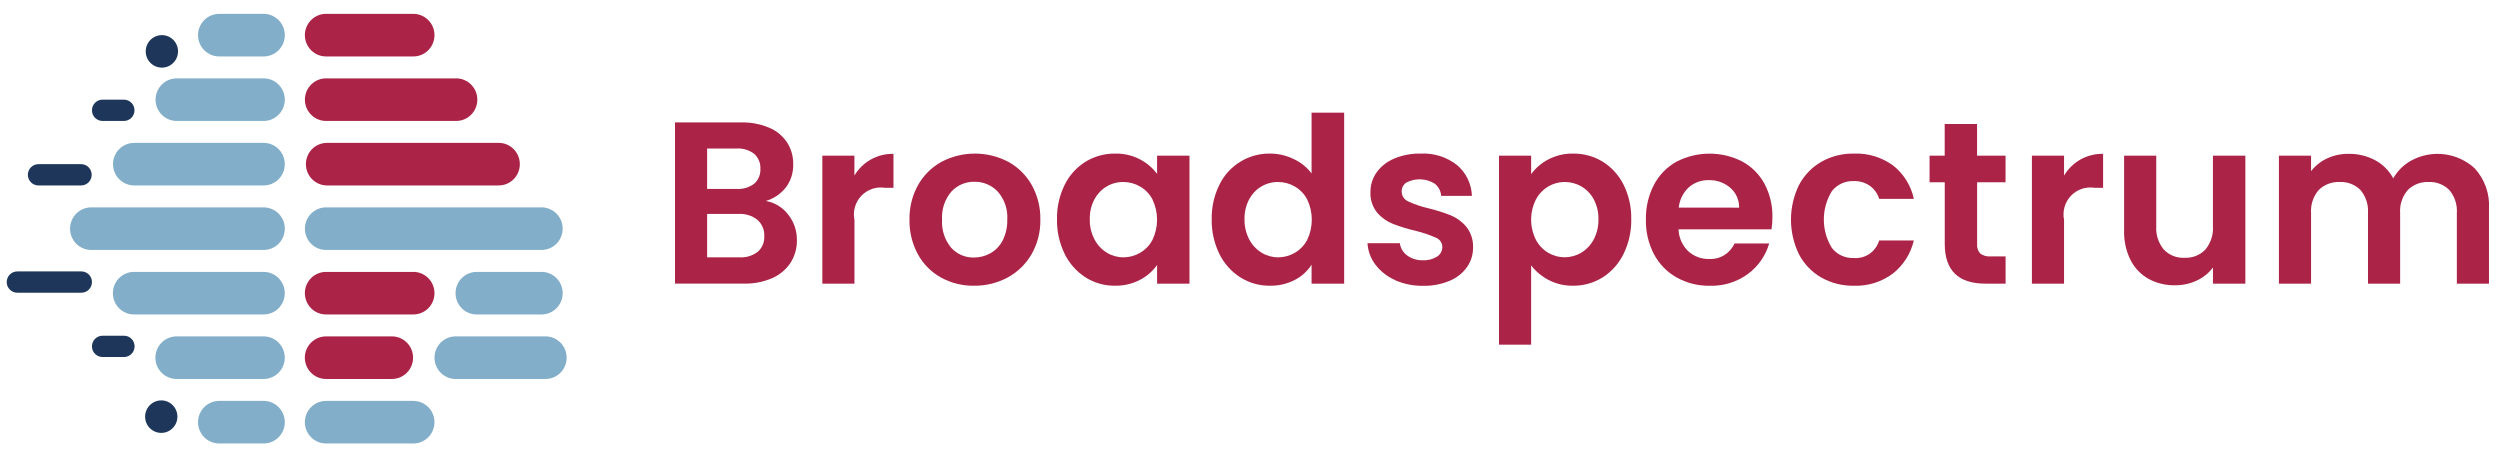 <svg width="92" height="17" viewBox="0 0 92 17" fill="none" xmlns="http://www.w3.org/2000/svg">
<path d="M15.192 2.077H12.017C11.913 2.079 11.81 2.061 11.713 2.023C11.616 1.984 11.528 1.927 11.454 1.854C11.38 1.781 11.321 1.694 11.28 1.598C11.24 1.501 11.219 1.398 11.219 1.293C11.219 1.189 11.24 1.085 11.28 0.989C11.321 0.893 11.38 0.806 11.454 0.733C11.528 0.66 11.616 0.602 11.713 0.564C11.81 0.526 11.913 0.507 12.017 0.51H15.192C15.296 0.507 15.399 0.526 15.495 0.564C15.592 0.602 15.68 0.66 15.754 0.733C15.829 0.806 15.888 0.893 15.928 0.989C15.968 1.085 15.989 1.189 15.989 1.293C15.989 1.398 15.968 1.501 15.928 1.598C15.888 1.694 15.829 1.781 15.754 1.854C15.68 1.927 15.592 1.984 15.495 2.023C15.399 2.061 15.296 2.079 15.192 2.077Z" fill="#AB2346"/>
<path d="M16.768 4.451H12.018C11.914 4.453 11.81 4.435 11.714 4.397C11.617 4.358 11.529 4.301 11.455 4.228C11.381 4.155 11.322 4.068 11.281 3.972C11.241 3.875 11.22 3.772 11.22 3.667C11.22 3.563 11.241 3.459 11.281 3.363C11.322 3.267 11.381 3.18 11.455 3.107C11.529 3.034 11.617 2.976 11.714 2.938C11.81 2.9 11.914 2.882 12.018 2.884H16.768C16.872 2.882 16.975 2.9 17.072 2.938C17.169 2.976 17.257 3.034 17.331 3.107C17.405 3.18 17.464 3.267 17.505 3.363C17.545 3.459 17.566 3.563 17.566 3.667C17.566 3.772 17.545 3.875 17.505 3.972C17.464 4.068 17.405 4.155 17.331 4.228C17.257 4.301 17.169 4.358 17.072 4.397C16.975 4.435 16.872 4.453 16.768 4.451Z" fill="#AB2346"/>
<path d="M18.333 6.824H12.017C11.814 6.819 11.62 6.735 11.478 6.588C11.336 6.442 11.257 6.245 11.257 6.041C11.257 5.836 11.336 5.64 11.478 5.493C11.62 5.347 11.814 5.262 12.017 5.258H18.333C18.437 5.255 18.54 5.273 18.637 5.312C18.733 5.35 18.821 5.407 18.895 5.48C18.97 5.553 19.029 5.64 19.069 5.737C19.109 5.833 19.13 5.936 19.13 6.041C19.13 6.145 19.109 6.249 19.069 6.345C19.029 6.441 18.97 6.529 18.895 6.602C18.821 6.675 18.733 6.732 18.637 6.77C18.54 6.808 18.437 6.827 18.333 6.824Z" fill="#AB2346"/>
<path d="M15.192 11.572H12.017C11.913 11.575 11.81 11.556 11.713 11.518C11.616 11.48 11.528 11.423 11.454 11.35C11.38 11.277 11.321 11.189 11.28 11.093C11.24 10.997 11.219 10.893 11.219 10.789C11.219 10.684 11.24 10.581 11.28 10.485C11.321 10.389 11.38 10.301 11.454 10.228C11.528 10.155 11.616 10.098 11.713 10.06C11.81 10.021 11.913 10.003 12.017 10.006H15.192C15.295 10.003 15.399 10.021 15.495 10.06C15.592 10.098 15.68 10.155 15.754 10.228C15.829 10.301 15.888 10.389 15.928 10.485C15.968 10.581 15.989 10.684 15.989 10.789C15.989 10.893 15.968 10.997 15.928 11.093C15.888 11.189 15.829 11.277 15.754 11.35C15.68 11.423 15.592 11.48 15.495 11.518C15.399 11.556 15.295 11.575 15.192 11.572Z" fill="#AB2346"/>
<path d="M14.404 13.946H12.016C11.912 13.948 11.809 13.93 11.712 13.892C11.615 13.853 11.527 13.796 11.453 13.723C11.379 13.65 11.32 13.563 11.279 13.467C11.239 13.37 11.218 13.267 11.218 13.162C11.218 13.058 11.239 12.955 11.279 12.858C11.32 12.762 11.379 12.675 11.453 12.602C11.527 12.529 11.615 12.472 11.712 12.433C11.809 12.395 11.912 12.377 12.016 12.379H14.404C14.508 12.377 14.611 12.395 14.707 12.433C14.804 12.472 14.892 12.529 14.966 12.602C15.041 12.675 15.1 12.762 15.14 12.858C15.181 12.955 15.201 13.058 15.201 13.162C15.201 13.267 15.181 13.37 15.14 13.467C15.1 13.563 15.041 13.65 14.966 13.723C14.892 13.796 14.804 13.853 14.707 13.892C14.611 13.93 14.508 13.948 14.404 13.946Z" fill="#AB2346"/>
<path d="M9.684 2.077H8.085C7.981 2.079 7.878 2.061 7.781 2.023C7.684 1.984 7.596 1.927 7.522 1.854C7.448 1.781 7.389 1.694 7.348 1.598C7.308 1.501 7.287 1.398 7.287 1.293C7.287 1.189 7.308 1.085 7.348 0.989C7.389 0.893 7.448 0.806 7.522 0.733C7.596 0.66 7.684 0.602 7.781 0.564C7.878 0.526 7.981 0.507 8.085 0.51H9.684C9.787 0.507 9.891 0.526 9.987 0.564C10.084 0.602 10.172 0.66 10.246 0.733C10.32 0.806 10.38 0.893 10.42 0.989C10.46 1.085 10.481 1.189 10.481 1.293C10.481 1.398 10.46 1.501 10.42 1.598C10.38 1.694 10.32 1.781 10.246 1.854C10.172 1.927 10.084 1.984 9.987 2.023C9.891 2.061 9.787 2.079 9.684 2.077Z" fill="#82AEC9"/>
<path d="M9.683 4.451H6.522C6.418 4.453 6.315 4.435 6.218 4.397C6.121 4.358 6.033 4.301 5.959 4.228C5.885 4.155 5.826 4.068 5.785 3.972C5.745 3.875 5.724 3.772 5.724 3.667C5.724 3.563 5.745 3.459 5.785 3.363C5.826 3.267 5.885 3.18 5.959 3.107C6.033 3.034 6.121 2.976 6.218 2.938C6.315 2.9 6.418 2.882 6.522 2.884H9.683C9.787 2.882 9.891 2.9 9.987 2.938C10.084 2.976 10.172 3.034 10.246 3.107C10.32 3.18 10.38 3.267 10.42 3.363C10.46 3.459 10.481 3.563 10.481 3.667C10.481 3.772 10.46 3.875 10.42 3.972C10.38 4.068 10.32 4.155 10.246 4.228C10.172 4.301 10.084 4.358 9.987 4.397C9.891 4.435 9.787 4.453 9.683 4.451Z" fill="#82AEC9"/>
<path d="M9.683 6.824H4.956C4.853 6.827 4.749 6.808 4.653 6.77C4.556 6.732 4.468 6.675 4.394 6.602C4.319 6.529 4.26 6.441 4.22 6.345C4.18 6.249 4.159 6.145 4.159 6.041C4.159 5.936 4.18 5.833 4.22 5.737C4.26 5.64 4.319 5.553 4.394 5.48C4.468 5.407 4.556 5.35 4.653 5.312C4.749 5.273 4.853 5.255 4.956 5.258H9.683C9.787 5.255 9.89 5.273 9.986 5.312C10.083 5.35 10.171 5.407 10.245 5.48C10.32 5.553 10.379 5.64 10.419 5.737C10.459 5.833 10.48 5.936 10.48 6.041C10.48 6.145 10.459 6.249 10.419 6.345C10.379 6.441 10.32 6.529 10.245 6.602C10.171 6.675 10.083 6.732 9.986 6.77C9.89 6.808 9.787 6.827 9.683 6.824Z" fill="#82AEC9"/>
<path d="M9.683 9.198H3.375C3.271 9.201 3.168 9.182 3.071 9.144C2.975 9.106 2.887 9.049 2.812 8.976C2.738 8.903 2.679 8.815 2.639 8.719C2.598 8.623 2.578 8.519 2.578 8.415C2.578 8.31 2.598 8.207 2.639 8.111C2.679 8.014 2.738 7.927 2.812 7.854C2.887 7.781 2.975 7.724 3.071 7.686C3.168 7.647 3.271 7.629 3.375 7.632H9.683C9.787 7.629 9.89 7.647 9.987 7.686C10.084 7.724 10.172 7.781 10.246 7.854C10.32 7.927 10.379 8.014 10.42 8.111C10.46 8.207 10.481 8.31 10.481 8.415C10.481 8.519 10.46 8.623 10.42 8.719C10.379 8.815 10.32 8.903 10.246 8.976C10.172 9.049 10.084 9.106 9.987 9.144C9.89 9.182 9.787 9.201 9.683 9.198Z" fill="#82AEC9"/>
<path d="M19.909 9.198H12.017C11.914 9.201 11.81 9.182 11.714 9.144C11.617 9.106 11.529 9.049 11.455 8.976C11.38 8.903 11.321 8.815 11.281 8.719C11.241 8.623 11.22 8.519 11.22 8.415C11.22 8.31 11.241 8.207 11.281 8.111C11.321 8.014 11.38 7.927 11.455 7.854C11.529 7.781 11.617 7.724 11.714 7.686C11.81 7.647 11.914 7.629 12.017 7.632H19.909C20.013 7.629 20.116 7.647 20.213 7.686C20.309 7.724 20.397 7.781 20.472 7.854C20.546 7.927 20.605 8.014 20.645 8.111C20.686 8.207 20.706 8.31 20.706 8.415C20.706 8.519 20.686 8.623 20.645 8.719C20.605 8.815 20.546 8.903 20.472 8.976C20.397 9.049 20.309 9.106 20.213 9.144C20.116 9.182 20.013 9.201 19.909 9.198Z" fill="#82AEC9"/>
<path d="M9.683 11.572H4.951C4.847 11.575 4.744 11.556 4.647 11.518C4.551 11.48 4.463 11.423 4.388 11.35C4.314 11.277 4.255 11.189 4.215 11.093C4.174 10.997 4.154 10.893 4.154 10.789C4.154 10.684 4.174 10.581 4.215 10.485C4.255 10.389 4.314 10.301 4.388 10.228C4.463 10.155 4.551 10.098 4.647 10.06C4.744 10.021 4.847 10.003 4.951 10.006H9.683C9.787 10.003 9.89 10.021 9.987 10.06C10.084 10.098 10.171 10.155 10.246 10.228C10.32 10.301 10.379 10.389 10.419 10.485C10.46 10.581 10.48 10.684 10.48 10.789C10.48 10.893 10.46 10.997 10.419 11.093C10.379 11.189 10.32 11.277 10.246 11.35C10.171 11.423 10.084 11.48 9.987 11.518C9.89 11.556 9.787 11.575 9.683 11.572Z" fill="#82AEC9"/>
<path d="M19.909 11.572H17.524C17.321 11.568 17.127 11.483 16.985 11.336C16.843 11.19 16.764 10.993 16.764 10.789C16.764 10.584 16.843 10.388 16.985 10.242C17.127 10.095 17.321 10.011 17.524 10.006H19.909C20.013 10.003 20.116 10.021 20.213 10.06C20.309 10.098 20.398 10.155 20.472 10.228C20.546 10.301 20.605 10.389 20.645 10.485C20.686 10.581 20.707 10.684 20.707 10.789C20.707 10.893 20.686 10.997 20.645 11.093C20.605 11.189 20.546 11.277 20.472 11.35C20.398 11.423 20.309 11.48 20.213 11.518C20.116 11.556 20.013 11.575 19.909 11.572Z" fill="#82AEC9"/>
<path d="M9.683 13.946H6.516C6.412 13.948 6.308 13.93 6.212 13.892C6.115 13.853 6.027 13.796 5.953 13.723C5.879 13.65 5.82 13.563 5.779 13.467C5.739 13.37 5.718 13.267 5.718 13.162C5.718 13.058 5.739 12.955 5.779 12.858C5.82 12.762 5.879 12.675 5.953 12.602C6.027 12.529 6.115 12.472 6.212 12.433C6.308 12.395 6.412 12.377 6.516 12.379H9.683C9.786 12.377 9.89 12.395 9.986 12.433C10.083 12.472 10.171 12.529 10.245 12.602C10.319 12.675 10.379 12.762 10.419 12.858C10.459 12.955 10.48 13.058 10.48 13.162C10.48 13.267 10.459 13.37 10.419 13.467C10.379 13.563 10.319 13.65 10.245 13.723C10.171 13.796 10.083 13.853 9.986 13.892C9.89 13.93 9.786 13.948 9.683 13.946Z" fill="#82AEC9"/>
<path d="M20.056 13.946H16.749C16.546 13.941 16.353 13.856 16.211 13.71C16.069 13.564 15.989 13.367 15.989 13.162C15.989 12.958 16.069 12.761 16.211 12.615C16.353 12.469 16.546 12.384 16.749 12.379H20.056C20.16 12.377 20.263 12.395 20.359 12.433C20.456 12.472 20.544 12.529 20.618 12.602C20.693 12.675 20.752 12.762 20.792 12.858C20.832 12.955 20.853 13.058 20.853 13.162C20.853 13.267 20.832 13.37 20.792 13.467C20.752 13.563 20.693 13.65 20.618 13.723C20.544 13.796 20.456 13.853 20.359 13.892C20.263 13.93 20.16 13.948 20.056 13.946Z" fill="#82AEC9"/>
<path d="M9.684 16.32H8.085C7.981 16.322 7.878 16.304 7.781 16.266C7.684 16.227 7.596 16.17 7.522 16.097C7.448 16.024 7.389 15.937 7.348 15.841C7.308 15.744 7.287 15.641 7.287 15.537C7.287 15.432 7.308 15.329 7.348 15.232C7.389 15.136 7.448 15.049 7.522 14.976C7.596 14.903 7.684 14.846 7.781 14.807C7.878 14.769 7.981 14.751 8.085 14.753H9.684C9.787 14.751 9.891 14.769 9.987 14.807C10.084 14.846 10.172 14.903 10.246 14.976C10.32 15.049 10.38 15.136 10.42 15.232C10.46 15.329 10.481 15.432 10.481 15.537C10.481 15.641 10.46 15.744 10.42 15.841C10.38 15.937 10.32 16.024 10.246 16.097C10.172 16.17 10.084 16.227 9.987 16.266C9.891 16.304 9.787 16.322 9.684 16.32Z" fill="#82AEC9"/>
<path d="M15.192 16.32H12.017C11.913 16.322 11.81 16.304 11.713 16.266C11.616 16.227 11.528 16.17 11.454 16.097C11.38 16.024 11.321 15.937 11.28 15.841C11.24 15.744 11.219 15.641 11.219 15.537C11.219 15.432 11.24 15.329 11.28 15.232C11.321 15.136 11.38 15.049 11.454 14.976C11.528 14.903 11.616 14.846 11.713 14.807C11.81 14.769 11.913 14.751 12.017 14.753H15.192C15.295 14.751 15.399 14.769 15.495 14.807C15.592 14.846 15.68 14.903 15.754 14.976C15.829 15.049 15.888 15.136 15.928 15.232C15.968 15.329 15.989 15.432 15.989 15.537C15.989 15.641 15.968 15.744 15.928 15.841C15.888 15.937 15.829 16.024 15.754 16.097C15.68 16.17 15.592 16.227 15.495 16.266C15.399 16.304 15.295 16.322 15.192 16.32Z" fill="#82AEC9"/>
<path d="M6.552 1.891C6.552 2.009 6.517 2.125 6.452 2.223C6.386 2.322 6.293 2.399 6.185 2.444C6.076 2.489 5.956 2.501 5.841 2.478C5.725 2.455 5.619 2.398 5.536 2.314C5.453 2.23 5.396 2.124 5.373 2.008C5.351 1.892 5.362 1.771 5.407 1.662C5.452 1.553 5.529 1.459 5.626 1.393C5.724 1.328 5.839 1.292 5.957 1.292C6.115 1.292 6.266 1.356 6.378 1.468C6.489 1.58 6.552 1.732 6.552 1.891Z" fill="#1D365A"/>
<path d="M6.529 15.333C6.529 15.451 6.494 15.567 6.429 15.665C6.363 15.764 6.27 15.841 6.162 15.886C6.053 15.931 5.933 15.943 5.818 15.92C5.703 15.897 5.597 15.84 5.513 15.756C5.43 15.672 5.374 15.566 5.351 15.45C5.328 15.334 5.339 15.213 5.385 15.104C5.43 14.995 5.506 14.901 5.604 14.835C5.701 14.77 5.816 14.734 5.934 14.734C6.092 14.734 6.243 14.797 6.355 14.91C6.466 15.022 6.529 15.174 6.529 15.333Z" fill="#1D365A"/>
<path d="M4.56 4.451H3.774C3.67 4.451 3.571 4.41 3.498 4.336C3.425 4.263 3.384 4.163 3.384 4.059C3.384 3.955 3.425 3.856 3.498 3.782C3.571 3.709 3.67 3.667 3.774 3.667H4.56C4.663 3.667 4.762 3.709 4.835 3.782C4.908 3.856 4.949 3.955 4.949 4.059C4.949 4.163 4.908 4.263 4.835 4.336C4.762 4.41 4.663 4.451 4.56 4.451Z" fill="#1D365A"/>
<path d="M2.985 6.825H1.414C1.311 6.825 1.212 6.783 1.139 6.71C1.066 6.636 1.025 6.537 1.025 6.433C1.025 6.329 1.066 6.229 1.139 6.156C1.212 6.082 1.311 6.041 1.414 6.041H2.985C3.088 6.041 3.187 6.082 3.26 6.156C3.333 6.229 3.374 6.329 3.374 6.433C3.374 6.537 3.333 6.636 3.26 6.71C3.187 6.783 3.088 6.825 2.985 6.825Z" fill="#1D365A"/>
<path d="M2.995 10.772H0.636C0.533 10.772 0.434 10.731 0.361 10.657C0.288 10.584 0.247 10.484 0.247 10.38C0.247 10.276 0.288 10.177 0.361 10.103C0.434 10.03 0.533 9.988 0.636 9.988H2.995C3.098 9.988 3.197 10.03 3.27 10.103C3.343 10.177 3.384 10.276 3.384 10.38C3.384 10.484 3.343 10.584 3.27 10.657C3.197 10.731 3.098 10.772 2.995 10.772Z" fill="#1D365A"/>
<path d="M4.563 13.138H3.774C3.67 13.138 3.571 13.097 3.498 13.023C3.425 12.95 3.384 12.85 3.384 12.746C3.384 12.642 3.425 12.543 3.498 12.469C3.571 12.396 3.67 12.354 3.774 12.354H4.563C4.667 12.354 4.766 12.396 4.839 12.469C4.912 12.543 4.953 12.642 4.953 12.746C4.953 12.85 4.912 12.95 4.839 13.023C4.766 13.097 4.667 13.138 4.563 13.138Z" fill="#1D365A"/>
<path d="M29.005 7.896C29.216 8.161 29.329 8.491 29.326 8.831C29.332 9.127 29.251 9.418 29.093 9.668C28.928 9.917 28.695 10.113 28.422 10.233C28.094 10.376 27.74 10.445 27.383 10.437H24.84V4.505H27.272C27.627 4.496 27.98 4.563 28.307 4.7C28.575 4.812 28.804 5.002 28.966 5.244C29.116 5.48 29.194 5.755 29.19 6.035C29.201 6.347 29.104 6.654 28.916 6.902C28.728 7.138 28.473 7.31 28.185 7.395C28.511 7.454 28.803 7.632 29.005 7.896ZM26.022 6.953H27.104C27.336 6.968 27.566 6.9 27.754 6.762C27.831 6.694 27.892 6.609 27.931 6.514C27.971 6.419 27.988 6.316 27.982 6.213C27.988 6.11 27.971 6.006 27.931 5.911C27.892 5.815 27.831 5.729 27.754 5.661C27.568 5.519 27.337 5.45 27.104 5.465H26.022V6.953ZM27.885 9.267C27.966 9.195 28.03 9.106 28.072 9.006C28.113 8.905 28.132 8.797 28.125 8.688C28.131 8.576 28.111 8.463 28.067 8.359C28.023 8.255 27.957 8.163 27.872 8.089C27.677 7.936 27.434 7.859 27.188 7.872H26.022V9.47H27.213C27.454 9.485 27.693 9.413 27.885 9.266" fill="#AB2346"/>
<path d="M32.04 5.874C32.296 5.729 32.586 5.656 32.88 5.661V6.912H32.567C32.41 6.886 32.248 6.899 32.096 6.95C31.945 7.002 31.808 7.089 31.697 7.205C31.586 7.322 31.506 7.463 31.461 7.618C31.417 7.772 31.411 7.936 31.444 8.093V10.439H30.262V5.729H31.442V6.46C31.588 6.217 31.793 6.015 32.038 5.874" fill="#AB2346"/>
<path d="M34.628 10.212C34.27 10.014 33.975 9.718 33.779 9.358C33.567 8.967 33.46 8.528 33.469 8.083C33.46 7.637 33.569 7.197 33.786 6.808C33.989 6.447 34.289 6.151 34.651 5.953C35.03 5.755 35.45 5.652 35.877 5.652C36.303 5.652 36.723 5.755 37.102 5.953C37.464 6.151 37.764 6.447 37.968 6.808C38.184 7.197 38.294 7.637 38.285 8.083C38.294 8.53 38.181 8.971 37.96 9.358C37.75 9.719 37.446 10.014 37.081 10.212C36.7 10.416 36.274 10.52 35.843 10.514C35.418 10.521 34.999 10.416 34.626 10.212M36.447 9.32C36.64 9.21 36.797 9.046 36.899 8.848C37.017 8.611 37.075 8.348 37.068 8.083C37.08 7.896 37.055 7.709 36.995 7.531C36.935 7.354 36.841 7.191 36.717 7.05C36.607 6.934 36.474 6.841 36.326 6.779C36.179 6.717 36.02 6.686 35.86 6.689C35.701 6.686 35.543 6.716 35.397 6.778C35.251 6.841 35.119 6.933 35.011 7.05C34.767 7.336 34.644 7.707 34.668 8.083C34.644 8.458 34.763 8.827 35.002 9.116C35.108 9.233 35.238 9.326 35.383 9.389C35.528 9.451 35.685 9.481 35.843 9.477C36.054 9.478 36.262 9.423 36.447 9.32Z" fill="#AB2346"/>
<path d="M39.181 6.8C39.353 6.45 39.619 6.155 39.95 5.95C40.277 5.751 40.653 5.648 41.035 5.652C41.354 5.645 41.669 5.718 41.952 5.865C42.199 5.994 42.414 6.176 42.581 6.399V5.729H43.773V10.439H42.581V9.75C42.418 9.98 42.203 10.168 41.952 10.298C41.667 10.447 41.349 10.521 41.027 10.514C40.646 10.518 40.272 10.412 39.95 10.208C39.619 9.997 39.353 9.699 39.181 9.346C38.986 8.948 38.889 8.509 38.898 8.066C38.889 7.627 38.986 7.193 39.181 6.8ZM42.412 7.339C42.307 7.141 42.149 6.976 41.956 6.864C41.768 6.754 41.555 6.697 41.339 6.698C41.121 6.695 40.907 6.753 40.72 6.865C40.533 6.976 40.38 7.138 40.277 7.331C40.157 7.557 40.097 7.81 40.104 8.066C40.098 8.325 40.158 8.581 40.277 8.81C40.382 9.012 40.54 9.181 40.734 9.3C40.916 9.411 41.125 9.47 41.338 9.47C41.554 9.471 41.767 9.414 41.955 9.304C42.148 9.192 42.306 9.027 42.411 8.828C42.522 8.596 42.58 8.342 42.58 8.084C42.58 7.827 42.522 7.573 42.411 7.341" fill="#AB2346"/>
<path d="M44.873 6.799C45.044 6.45 45.309 6.157 45.639 5.954C45.969 5.751 46.349 5.646 46.736 5.652C47.038 5.651 47.335 5.72 47.606 5.852C47.866 5.972 48.093 6.154 48.266 6.383V4.147H49.465V10.438H48.266V9.741C48.113 9.979 47.9 10.173 47.649 10.302C47.364 10.448 47.048 10.521 46.728 10.514C46.346 10.518 45.971 10.412 45.647 10.208C45.315 9.998 45.047 9.7 44.874 9.346C44.679 8.948 44.582 8.509 44.591 8.066C44.582 7.627 44.679 7.193 44.874 6.799M48.105 7.339C48.001 7.141 47.843 6.976 47.649 6.864C47.462 6.754 47.249 6.697 47.033 6.698C46.815 6.695 46.601 6.753 46.414 6.865C46.227 6.976 46.074 7.138 45.971 7.331C45.851 7.557 45.792 7.81 45.798 8.066C45.792 8.325 45.852 8.581 45.971 8.81C46.077 9.012 46.234 9.181 46.428 9.3C46.61 9.411 46.819 9.47 47.032 9.47C47.248 9.471 47.461 9.413 47.648 9.304C47.842 9.192 48 9.027 48.105 8.828C48.216 8.596 48.274 8.342 48.274 8.084C48.274 7.827 48.216 7.573 48.105 7.341" fill="#AB2346"/>
<path d="M51.337 10.305C51.053 10.181 50.804 9.986 50.615 9.739C50.442 9.511 50.34 9.236 50.324 8.949H51.515C51.526 9.038 51.555 9.124 51.601 9.202C51.647 9.279 51.708 9.347 51.781 9.399C51.948 9.522 52.152 9.585 52.359 9.577C52.545 9.588 52.73 9.54 52.887 9.441C52.946 9.404 52.994 9.352 53.027 9.291C53.06 9.23 53.078 9.162 53.077 9.093C53.078 9.018 53.056 8.946 53.014 8.884C52.973 8.823 52.914 8.775 52.845 8.748C52.607 8.643 52.359 8.559 52.106 8.497C51.814 8.43 51.527 8.342 51.248 8.234C51.026 8.143 50.829 8.001 50.673 7.817C50.504 7.603 50.418 7.334 50.433 7.061C50.431 6.806 50.51 6.557 50.656 6.349C50.819 6.122 51.042 5.946 51.299 5.839C51.61 5.708 51.946 5.644 52.283 5.652C52.764 5.627 53.237 5.776 53.618 6.073C53.783 6.213 53.917 6.386 54.012 6.581C54.106 6.777 54.159 6.99 54.167 7.207H53.035C53.029 7.121 53.006 7.037 52.966 6.96C52.926 6.883 52.87 6.816 52.803 6.762C52.647 6.663 52.469 6.607 52.285 6.599C52.101 6.591 51.918 6.632 51.755 6.718C51.7 6.753 51.655 6.802 51.625 6.861C51.595 6.919 51.58 6.984 51.582 7.049C51.582 7.126 51.604 7.202 51.646 7.266C51.688 7.331 51.748 7.381 51.819 7.411C52.054 7.52 52.301 7.604 52.554 7.662C52.838 7.73 53.118 7.818 53.39 7.925C53.611 8.017 53.807 8.161 53.96 8.346C54.129 8.559 54.217 8.826 54.209 9.098C54.213 9.36 54.135 9.615 53.986 9.829C53.823 10.055 53.601 10.231 53.344 10.335C53.034 10.463 52.702 10.525 52.368 10.518C52.014 10.524 51.662 10.453 51.337 10.31" fill="#AB2346"/>
<path d="M56.975 5.869C57.258 5.721 57.573 5.646 57.892 5.652C58.274 5.647 58.65 5.75 58.978 5.949C59.307 6.154 59.573 6.447 59.747 6.795C59.942 7.189 60.039 7.625 60.03 8.066C60.038 8.509 59.941 8.947 59.747 9.345C59.574 9.698 59.308 9.997 58.978 10.208C58.652 10.412 58.275 10.518 57.892 10.514C57.576 10.521 57.264 10.447 56.984 10.301C56.736 10.171 56.518 9.989 56.346 9.767V12.683H55.163V5.729H56.346V6.409C56.511 6.182 56.726 5.997 56.975 5.869ZM58.648 7.331C58.543 7.134 58.385 6.971 58.192 6.859C58.006 6.752 57.794 6.696 57.58 6.697C57.367 6.697 57.158 6.754 56.975 6.863C56.783 6.978 56.625 7.144 56.52 7.344C56.406 7.573 56.346 7.826 56.346 8.083C56.346 8.34 56.406 8.593 56.52 8.823C56.625 9.022 56.783 9.188 56.975 9.303C57.16 9.412 57.37 9.469 57.584 9.468C57.798 9.467 58.008 9.409 58.192 9.298C58.385 9.181 58.542 9.014 58.648 8.814C58.769 8.583 58.828 8.326 58.822 8.066C58.828 7.81 58.768 7.557 58.648 7.331Z" fill="#AB2346"/>
<path d="M65.192 8.44H61.77C61.78 8.743 61.907 9.03 62.123 9.241C62.333 9.434 62.608 9.538 62.892 9.53C63.087 9.542 63.282 9.494 63.449 9.392C63.616 9.29 63.749 9.14 63.83 8.96H65.106C64.975 9.408 64.702 9.801 64.329 10.078C63.92 10.379 63.423 10.532 62.918 10.516C62.495 10.523 62.077 10.419 61.706 10.214C61.351 10.016 61.061 9.72 60.869 9.36C60.663 8.967 60.56 8.529 60.569 8.085C60.56 7.639 60.661 7.197 60.865 6.801C61.053 6.443 61.341 6.147 61.693 5.951C62.067 5.757 62.482 5.655 62.902 5.654C63.323 5.652 63.738 5.751 64.114 5.943C64.46 6.13 64.745 6.415 64.933 6.763C65.132 7.138 65.233 7.558 65.225 7.983C65.226 8.137 65.215 8.29 65.191 8.442M64 7.641C64.002 7.501 63.974 7.363 63.917 7.236C63.86 7.109 63.776 6.996 63.67 6.906C63.451 6.72 63.171 6.621 62.885 6.629C62.613 6.621 62.349 6.717 62.145 6.896C61.937 7.091 61.806 7.355 61.778 7.64L64 7.641Z" fill="#AB2346"/>
<path d="M66.206 6.804C66.394 6.448 66.678 6.153 67.026 5.954C67.392 5.748 67.806 5.644 68.226 5.652C68.741 5.632 69.248 5.786 69.666 6.09C70.055 6.397 70.326 6.831 70.43 7.318H69.154C69.095 7.125 68.975 6.957 68.812 6.838C68.637 6.717 68.427 6.656 68.215 6.664C68.062 6.658 67.909 6.688 67.77 6.752C67.63 6.816 67.508 6.913 67.413 7.034C67.219 7.348 67.117 7.71 67.117 8.079C67.117 8.449 67.219 8.811 67.413 9.125C67.508 9.246 67.63 9.343 67.77 9.407C67.909 9.471 68.062 9.501 68.215 9.495C68.421 9.513 68.628 9.458 68.799 9.34C68.969 9.223 69.095 9.049 69.153 8.849H70.429C70.317 9.33 70.046 9.759 69.659 10.065C69.246 10.375 68.739 10.534 68.223 10.515C67.804 10.523 67.39 10.419 67.024 10.213C66.676 10.014 66.392 9.719 66.204 9.363C66.01 8.965 65.908 8.527 65.908 8.084C65.908 7.64 66.01 7.203 66.204 6.805" fill="#AB2346"/>
<path d="M72.758 6.707V8.985C72.752 9.047 72.759 9.11 72.779 9.169C72.799 9.228 72.83 9.283 72.872 9.329C72.983 9.411 73.12 9.448 73.257 9.435H73.806V10.438H73.062C72.066 10.438 71.567 9.951 71.567 8.976V6.707H71.008V5.728H71.565V4.564H72.756V5.729H73.804V6.708L72.758 6.707Z" fill="#AB2346"/>
<path d="M76.553 5.874C76.81 5.729 77.1 5.656 77.394 5.661V6.912H77.081C76.923 6.886 76.761 6.899 76.61 6.95C76.458 7.001 76.321 7.089 76.21 7.205C76.1 7.321 76.019 7.463 75.975 7.618C75.931 7.772 75.925 7.936 75.957 8.093V10.439H74.774V5.729H75.957V6.46C76.103 6.217 76.309 6.015 76.553 5.874Z" fill="#AB2346"/>
<path d="M82.629 5.729V10.439H81.437V9.844C81.282 10.051 81.077 10.216 80.842 10.324C80.592 10.441 80.319 10.5 80.044 10.498C79.705 10.505 79.37 10.425 79.071 10.264C78.787 10.106 78.556 9.866 78.407 9.576C78.24 9.24 78.157 8.868 78.167 8.492V5.729H79.35V8.322C79.329 8.635 79.429 8.944 79.629 9.185C79.726 9.287 79.845 9.366 79.976 9.419C80.107 9.471 80.248 9.494 80.389 9.486C80.531 9.494 80.673 9.471 80.806 9.419C80.938 9.367 81.058 9.287 81.157 9.185C81.357 8.944 81.457 8.635 81.436 8.322V5.729H82.629Z" fill="#AB2346"/>
<path d="M91.066 6.192C91.249 6.391 91.391 6.625 91.481 6.88C91.572 7.135 91.611 7.405 91.594 7.676V10.438H90.412V7.837C90.433 7.529 90.332 7.226 90.133 6.991C90.034 6.892 89.915 6.814 89.784 6.764C89.653 6.713 89.513 6.691 89.373 6.698C89.232 6.691 89.091 6.714 88.96 6.764C88.828 6.815 88.708 6.892 88.608 6.991C88.508 7.107 88.431 7.241 88.383 7.386C88.334 7.531 88.314 7.684 88.325 7.837V10.438H87.142V7.837C87.163 7.529 87.063 7.226 86.864 6.991C86.764 6.892 86.645 6.814 86.514 6.764C86.383 6.713 86.243 6.691 86.103 6.698C85.961 6.691 85.819 6.713 85.686 6.763C85.553 6.814 85.432 6.891 85.33 6.991C85.23 7.107 85.154 7.241 85.105 7.386C85.057 7.531 85.037 7.684 85.047 7.837V10.438H83.864V5.729H85.047V6.299C85.203 6.098 85.404 5.937 85.635 5.831C85.882 5.716 86.152 5.658 86.424 5.661C86.765 5.655 87.102 5.736 87.404 5.895C87.687 6.047 87.919 6.279 88.072 6.563C88.228 6.287 88.458 6.06 88.735 5.908C89.105 5.707 89.528 5.626 89.946 5.677C90.364 5.728 90.756 5.908 91.067 6.193" fill="#AB2346"/>
</svg>
